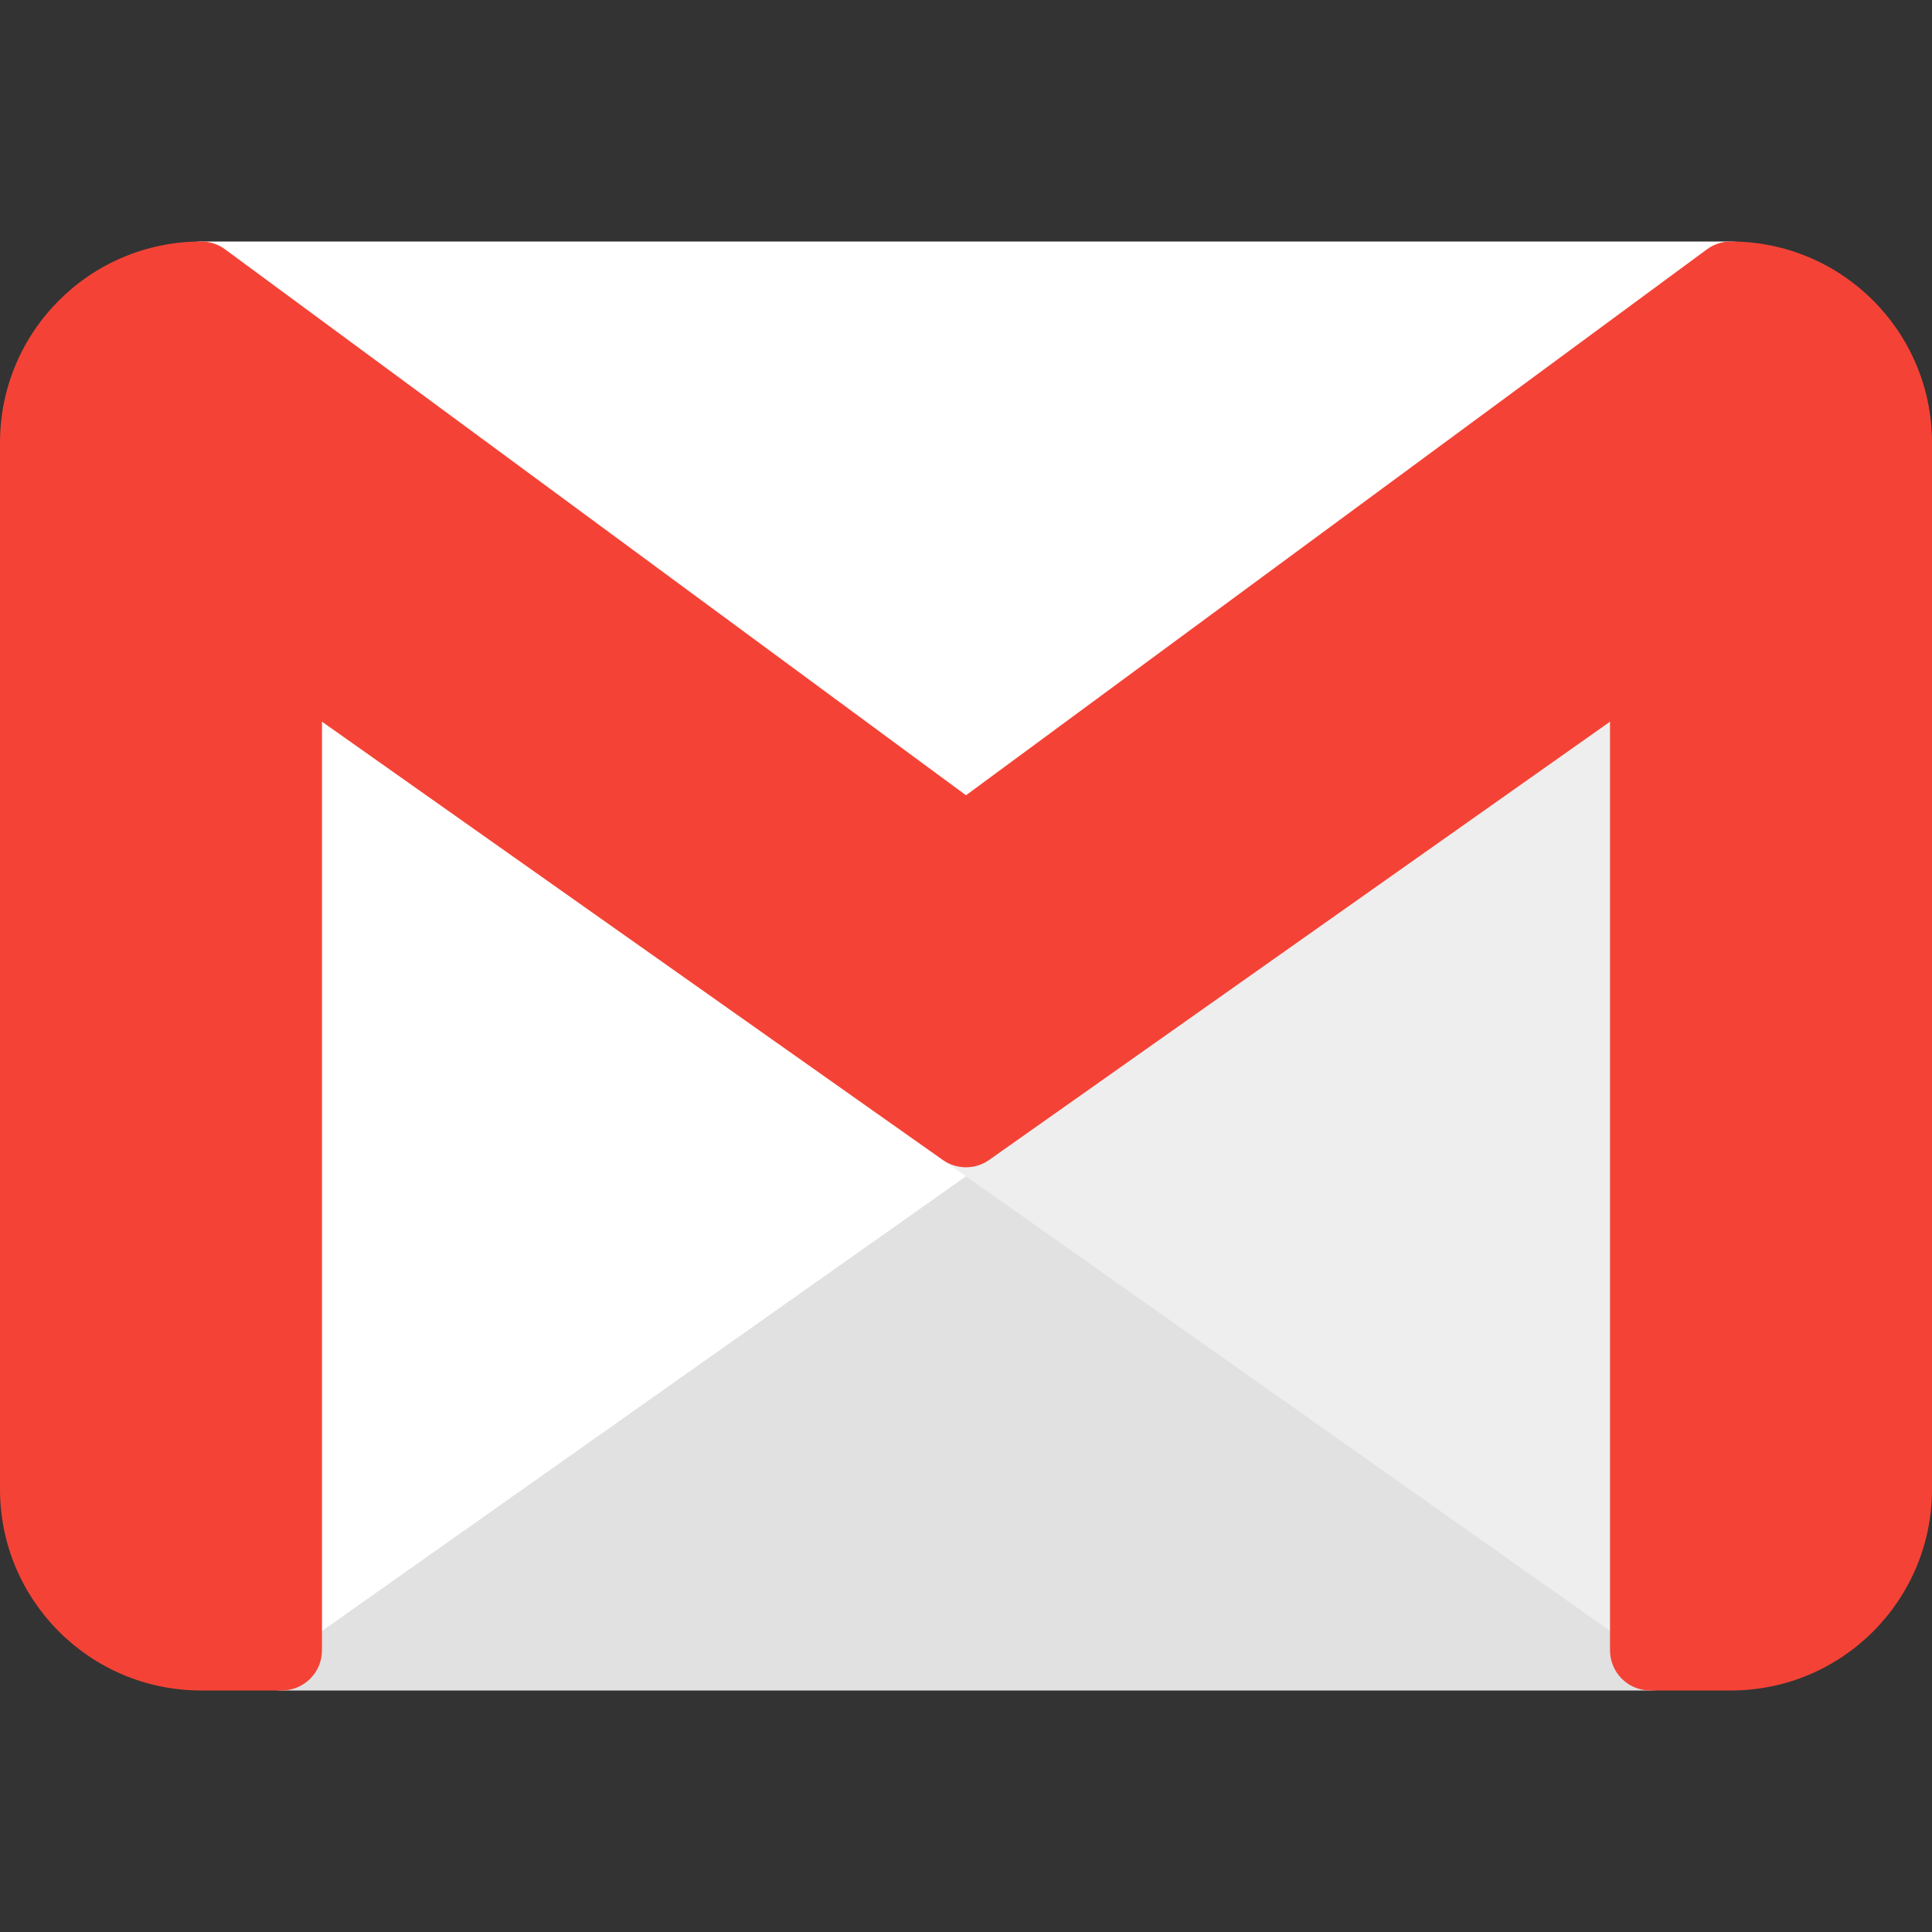 <svg width="35" height="35" viewBox="0 0 35 35" fill="none" xmlns="http://www.w3.org/2000/svg">
<rect x="0" y="0" width="35" height="35" fill="#333333" stroke="none"/>
<path d="M30.317 28.57L17.921 19.82C17.669 19.642 17.332 19.642 17.08 19.82L4.684 28.57C4.49 28.707 4.375 28.929 4.375 29.167V29.896C4.375 30.299 4.701 30.625 5.104 30.625H29.896C30.299 30.625 30.625 30.299 30.625 29.896V29.167C30.625 28.93 30.511 28.707 30.317 28.57Z" fill="#E1E1E1"/>
<path d="M17.921 19.82L5.526 11.07C5.197 10.837 4.742 10.915 4.509 11.244C4.422 11.367 4.375 11.515 4.375 11.667V29.167C4.374 29.569 4.7 29.896 5.103 29.897C5.254 29.898 5.402 29.851 5.526 29.763L17.921 21.013C18.25 20.781 18.329 20.326 18.097 19.997C18.049 19.929 17.989 19.87 17.921 19.822V19.82Z" fill="white"/>
<path d="M30.231 11.019C29.989 10.895 29.698 10.915 29.474 11.07L17.078 19.82C16.749 20.052 16.671 20.507 16.903 20.836C16.951 20.904 17.01 20.964 17.078 21.012L29.474 29.762C29.803 29.994 30.258 29.917 30.491 29.588C30.578 29.465 30.625 29.318 30.625 29.167V11.667C30.625 11.394 30.473 11.144 30.231 11.019Z" fill="#EEEEEE"/>
<path d="M32.047 4.877C31.949 4.577 31.67 4.375 31.355 4.375H3.646C3.243 4.375 2.917 4.701 2.917 5.104C2.917 5.334 3.025 5.55 3.209 5.688L17.063 15.896C17.32 16.085 17.671 16.085 17.928 15.896L31.782 5.688C32.036 5.503 32.143 5.176 32.047 4.877Z" fill="white"/>
<path d="M31.354 4.375C31.196 4.375 31.043 4.426 30.917 4.521L17.5 14.407L4.083 4.521C3.957 4.426 3.804 4.375 3.646 4.375C1.632 4.375 0 6.007 0 8.021V26.979C0 28.993 1.632 30.625 3.646 30.625H5.104C5.507 30.625 5.833 30.299 5.833 29.896V13.074L17.078 21.013C17.331 21.191 17.668 21.191 17.92 21.013L29.167 13.074V29.896C29.167 30.299 29.493 30.625 29.896 30.625H31.354C33.368 30.625 35 28.993 35 26.979V8.021C35 6.007 33.368 4.375 31.354 4.375Z" fill="#F44336"/>
</svg>
